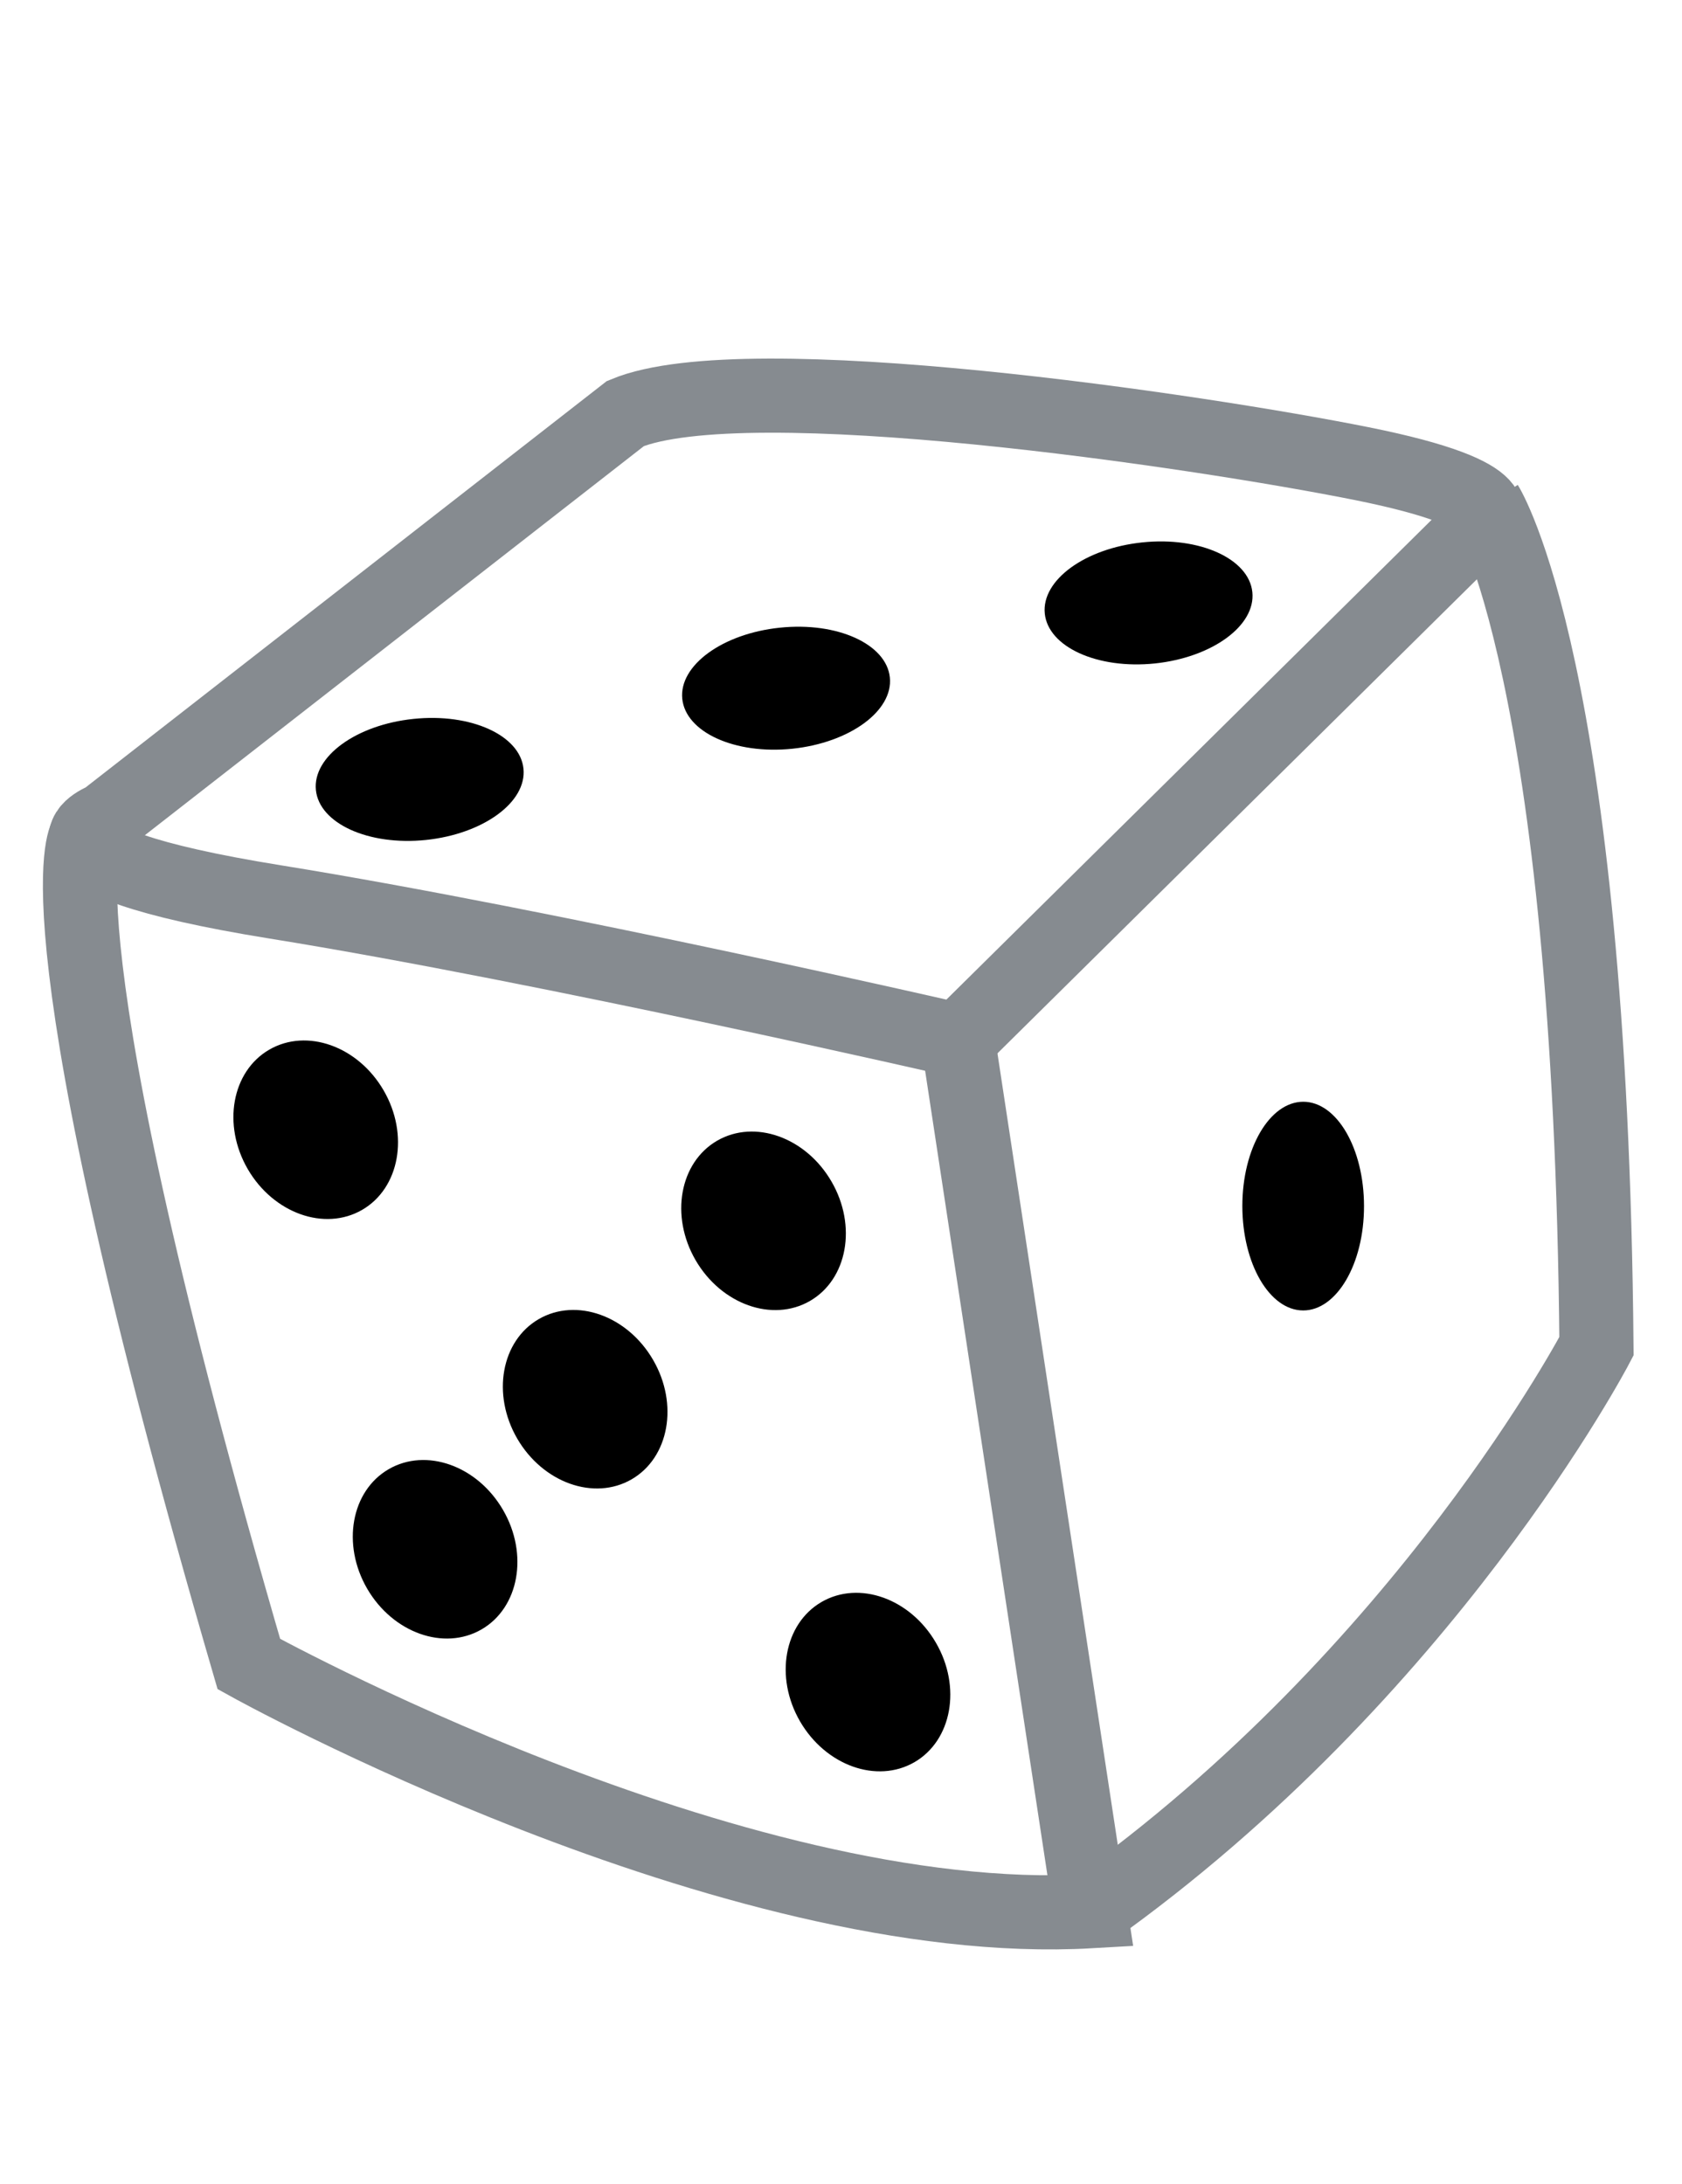 <?xml version="1.0" encoding="utf-8"?>
<!-- Generator: Adobe Illustrator 16.0.0, SVG Export Plug-In . SVG Version: 6.00 Build 0)  -->
<!DOCTYPE svg PUBLIC "-//W3C//DTD SVG 1.1//EN" "http://www.w3.org/Graphics/SVG/1.1/DTD/svg11.dtd">
<svg class="iconoMesa" version="1.1" id="mesa" xmlns="http://www.w3.org/2000/svg" xmlns:xlink="http://www.w3.org/1999/xlink" x="0px" y="0px"
	 width="295px" height="383px" viewBox="0 0 295 383" enable-background="new 0 0 295 383" xml:space="preserve">
<g>
	<path fill="none" stroke="#868b90" stroke-width="13" stroke-miterlimit="10" d="M109.701,72.517l-91.34,71.215
		c0,0-18.062,6.71,29.932,14.451c47.992,7.741,119.725,24.254,119.725,24.254l91.862-90.827c0,0,7.222-4.642-21.162-10.321
		C210.331,75.612,130.862,63.745,109.701,72.517z"/>
	<path fill="none" stroke="#868b90" stroke-width="13" stroke-miterlimit="10" d="M15.111,146.628c0,0-9.65,14.133,28.538,145.212
		c0,0,84.632,46.963,147.59,43.35l-23.222-152.753"/>
	<path fill="none" stroke="#868b90" stroke-width="13" stroke-miterlimit="10" d="M260.699,88.515c0,0,18.272,28.899,19.301,147.591
		c0,0-29.932,57.281-88.762,99.083"/>
	<path d="M114.541,238.494c4.515,7.765,2.806,17.149-3.775,20.955c-6.579,3.798-15.547,0.605-20.054-7.151
		c-4.507-7.772-2.796-17.152,3.784-20.958S110.042,230.737,114.541,238.494z"/>
	<path d="M164.146,288.099c4.517,7.765,2.805,17.149-3.774,20.958c-6.578,3.798-15.545,0.603-20.052-7.154
		c-4.51-7.771-2.799-17.149,3.779-20.955C150.68,277.142,159.646,280.342,164.146,288.099z"/>
	<path d="M239.229,211.53c0.014,10.118-4.79,18.304-10.676,18.296c-5.891-0.008-10.654-8.193-10.663-18.307
		c0-10.118,4.792-18.295,10.688-18.295C234.466,193.232,239.229,201.418,239.229,211.53z"/>
	<path d="M72.514,126.081c10.063-1.056,18.701,2.87,19.295,8.725c0.604,5.871-7.047,11.451-17.1,12.506
		c-10.071,1.041-18.702-2.887-19.306-8.748C54.808,132.709,62.449,127.122,72.514,126.081z"/>
	<path d="M136.771,110.084c10.063-1.057,18.698,2.871,19.296,8.725c0.605,5.869-7.048,11.449-17.104,12.505
		c-10.069,1.039-18.696-2.887-19.302-8.749C119.063,116.711,126.709,111.123,136.771,110.084z"/>
	<path d="M200.353,95.126c10.059-1.057,18.7,2.871,19.291,8.724c0.61,5.871-7.043,11.451-17.099,12.508
		c-10.073,1.039-18.701-2.887-19.305-8.75C182.643,101.753,190.29,96.165,200.353,95.126z"/>
	<path d="M88.222,264.811c4.515,7.768,2.806,17.152-3.774,20.958c-6.581,3.798-15.544,0.605-20.054-7.151
		c-4.507-7.774-2.798-17.152,3.782-20.958C74.755,253.854,83.723,257.054,88.222,264.811z"/>
	<path d="M145.827,207.208c4.515,7.765,2.806,17.149-3.774,20.955c-6.58,3.798-15.547,0.605-20.054-7.151
		c-4.507-7.772-2.798-17.15,3.781-20.958C132.361,196.248,141.327,199.451,145.827,207.208z"/>
	<path d="M67.281,191.231c4.516,7.767,2.806,17.153-3.773,20.958c-6.58,3.799-15.547,0.605-20.054-7.15
		c-4.507-7.774-2.799-17.152,3.782-20.958C53.816,180.276,62.783,183.476,67.281,191.231z"/>
</g>
</svg>
